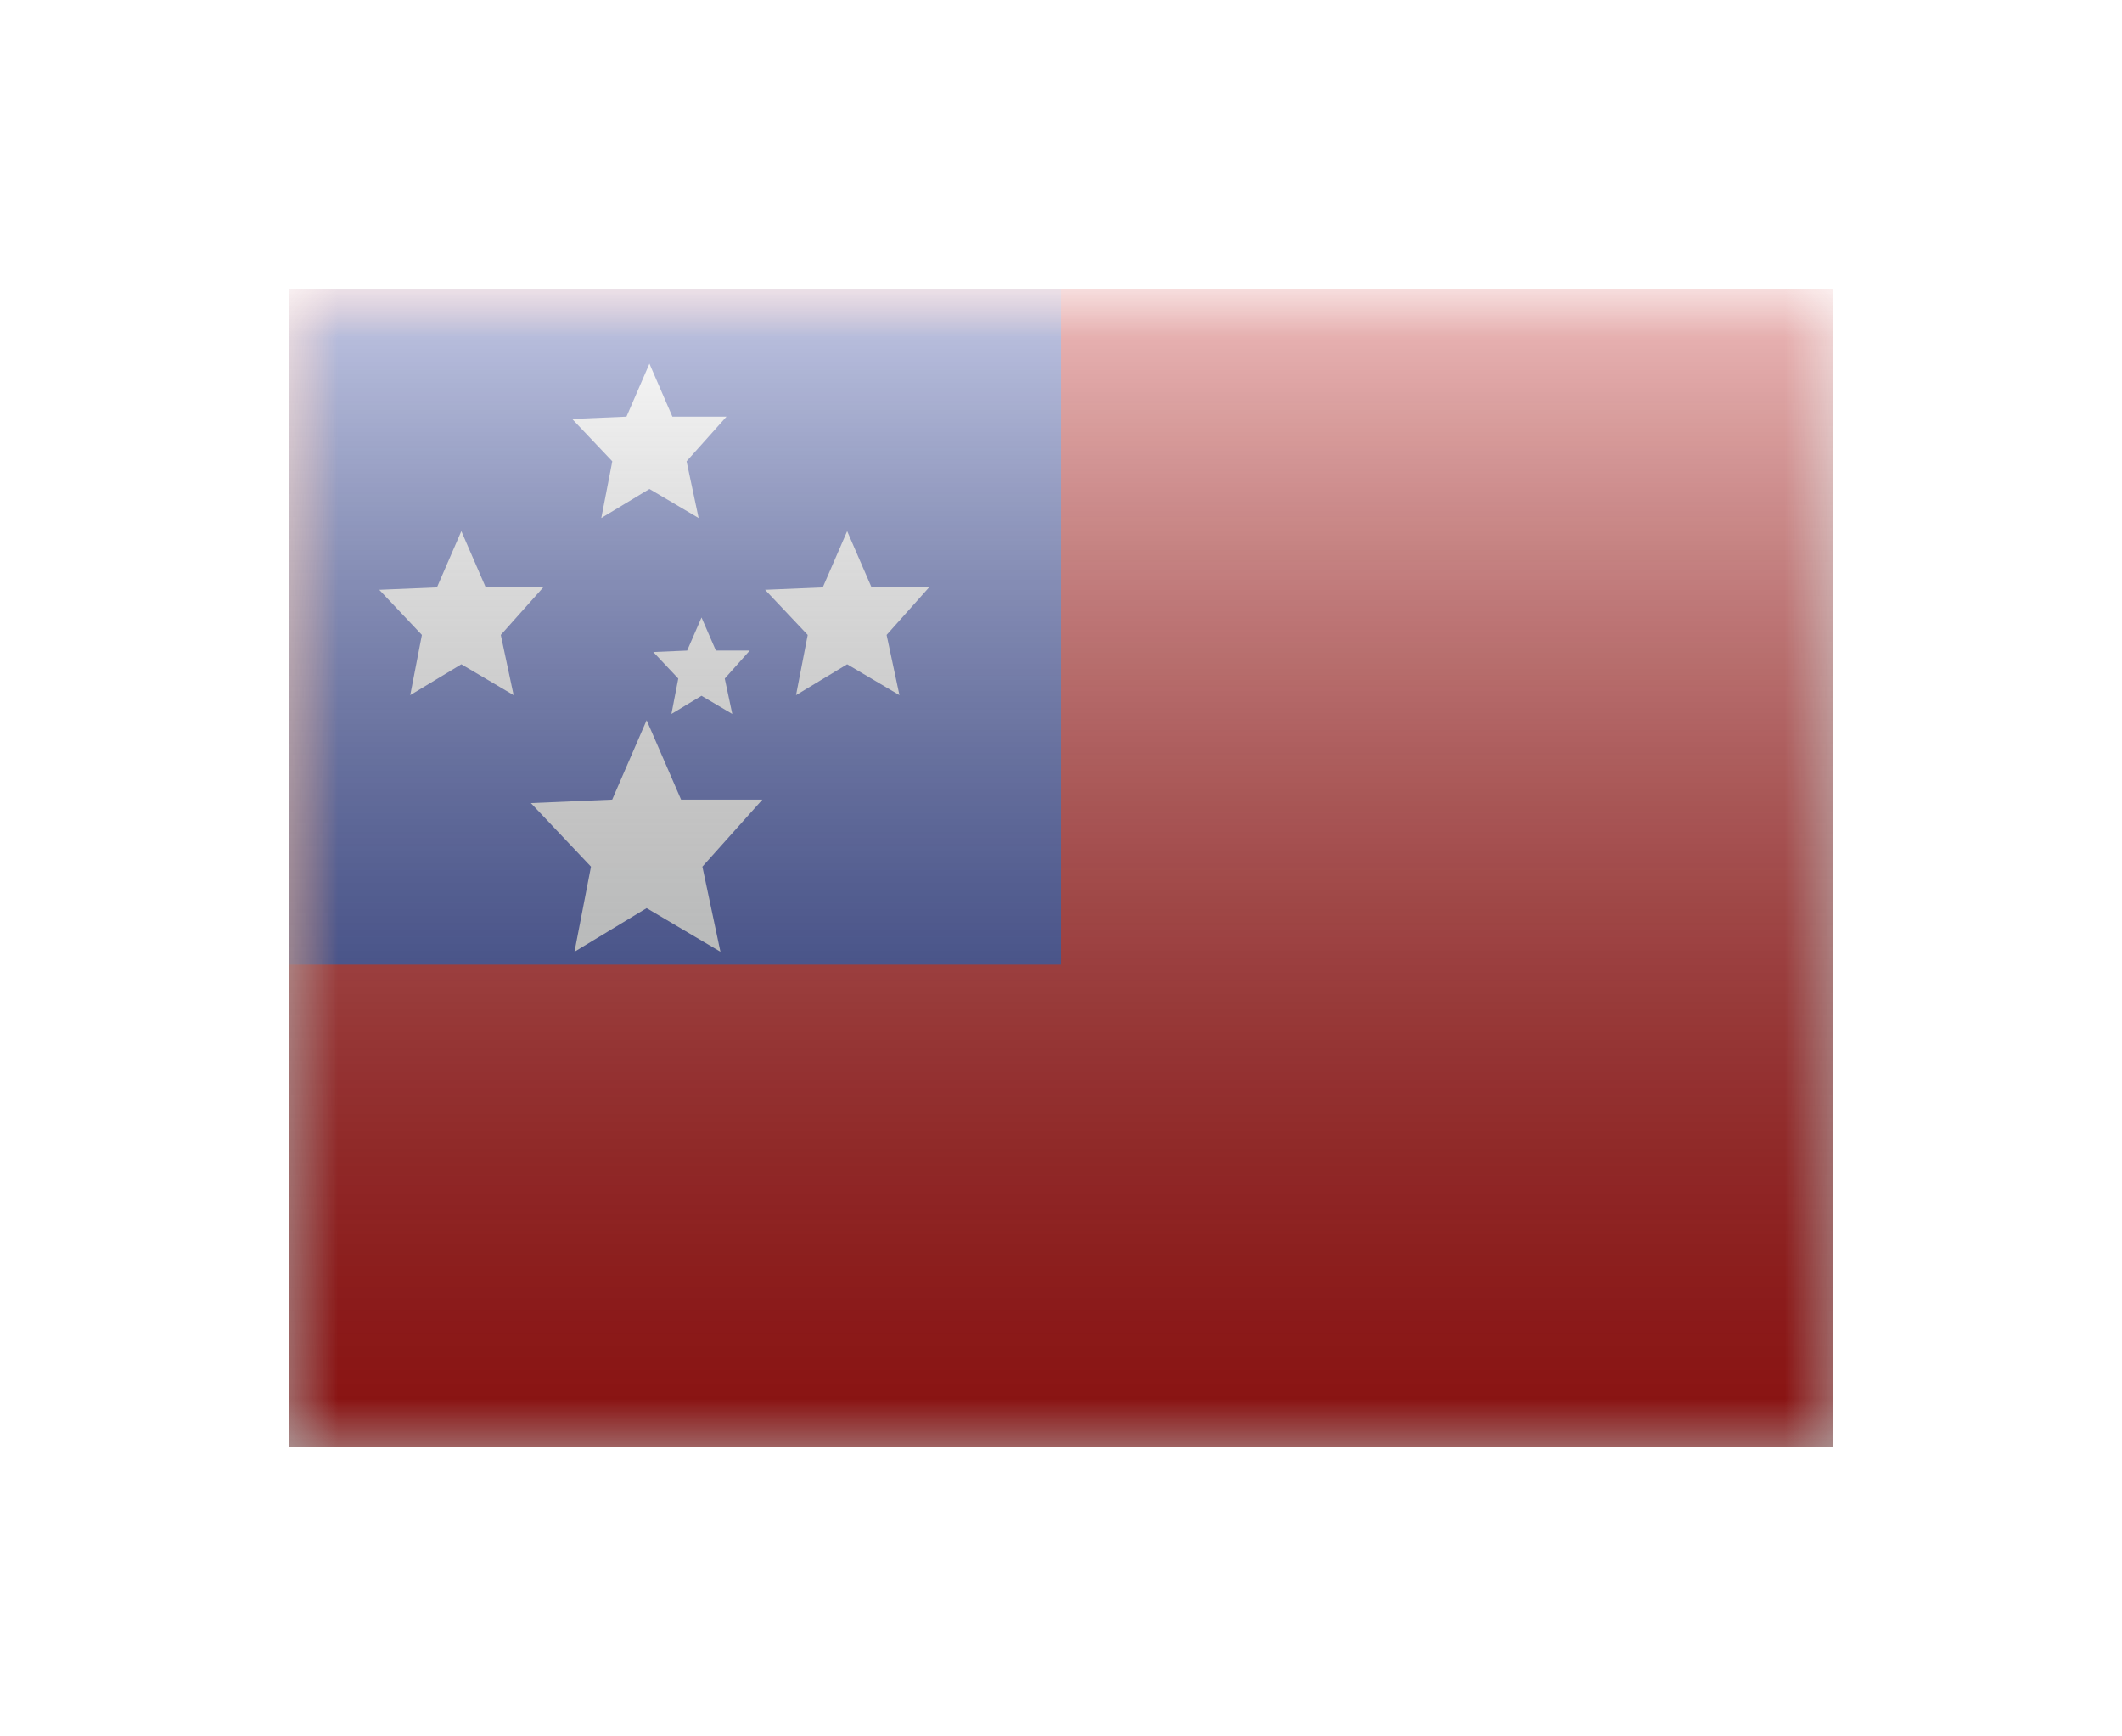 <svg width="22" height="18" viewBox="0 0 22 18" fill="none" xmlns="http://www.w3.org/2000/svg">
<g filter="url(#filter0_d)">
<mask id="mask0" style="mask-type:alpha" maskUnits="userSpaceOnUse" x="3" y="1" width="16" height="12">
<rect x="3" y="1" width="16" height="12" fill="white"/>
</mask>
<g mask="url(#mask0)">
<path fill-rule="evenodd" clip-rule="evenodd" d="M3 1V13H19V1H3Z" fill="#C51918"/>
<mask id="mask1" style="mask-type:alpha" maskUnits="userSpaceOnUse" x="3" y="1" width="16" height="12">
<path fill-rule="evenodd" clip-rule="evenodd" d="M3 1V13H19V1H3Z" fill="white"/>
</mask>
<g mask="url(#mask1)">
<path fill-rule="evenodd" clip-rule="evenodd" d="M3 1V8H11V1H3Z" fill="#2E42A5"/>
<path fill-rule="evenodd" clip-rule="evenodd" d="M4.783 4.886L4.253 5.206L4.374 4.582L3.932 4.114L4.53 4.089L4.783 3.506L5.036 4.089H5.632L5.192 4.582L5.325 5.206L4.783 4.886Z" fill="#FEFFFF"/>
<path fill-rule="evenodd" clip-rule="evenodd" d="M8.783 4.886L8.253 5.206L8.374 4.582L7.932 4.114L8.53 4.089L8.783 3.506L9.036 4.089H9.632L9.192 4.582L9.325 5.206L8.783 4.886Z" fill="#FEFFFF"/>
<path fill-rule="evenodd" clip-rule="evenodd" d="M6.733 3.069L6.234 3.37L6.348 2.782L5.932 2.343L6.495 2.319L6.733 1.77L6.971 2.319H7.532L7.118 2.782L7.243 3.37L6.733 3.069Z" fill="#FEFFFF"/>
<path fill-rule="evenodd" clip-rule="evenodd" d="M7.273 5.213L6.961 5.401L7.032 5.034L6.773 4.759L7.124 4.744L7.273 4.401L7.422 4.744H7.773L7.514 5.034L7.592 5.401L7.273 5.213Z" fill="#FEFFFF"/>
<path fill-rule="evenodd" clip-rule="evenodd" d="M6.704 7.414L5.956 7.866L6.127 6.984L5.504 6.325L6.347 6.289L6.704 5.466L7.061 6.289H7.904L7.282 6.984L7.469 7.866L6.704 7.414Z" fill="#FEFFFF"/>
</g>
</g>
<rect x="3" y="1" width="16" height="12" fill="url(#paint0_linear)" style="mix-blend-mode:overlay"/>
</g>
<defs>
<filter id="filter0_d" x="0" y="0" width="22" height="18" filterUnits="userSpaceOnUse" color-interpolation-filters="sRGB">
<feFlood flood-opacity="0" result="BackgroundImageFix"/>
<feColorMatrix in="SourceAlpha" type="matrix" values="0 0 0 0 0 0 0 0 0 0 0 0 0 0 0 0 0 0 127 0" result="hardAlpha"/>
<feOffset dy="2"/>
<feGaussianBlur stdDeviation="1.5"/>
<feColorMatrix type="matrix" values="0 0 0 0 0 0 0 0 0 0 0 0 0 0 0 0 0 0 0.1 0"/>
<feBlend mode="normal" in2="BackgroundImageFix" result="effect1_dropShadow"/>
<feBlend mode="normal" in="SourceGraphic" in2="effect1_dropShadow" result="shape"/>
</filter>
<linearGradient id="paint0_linear" x1="11" y1="1" x2="11" y2="13" gradientUnits="userSpaceOnUse">
<stop stop-color="white" stop-opacity="0.7"/>
<stop offset="1" stop-opacity="0.3"/>
</linearGradient>
</defs>
</svg>
